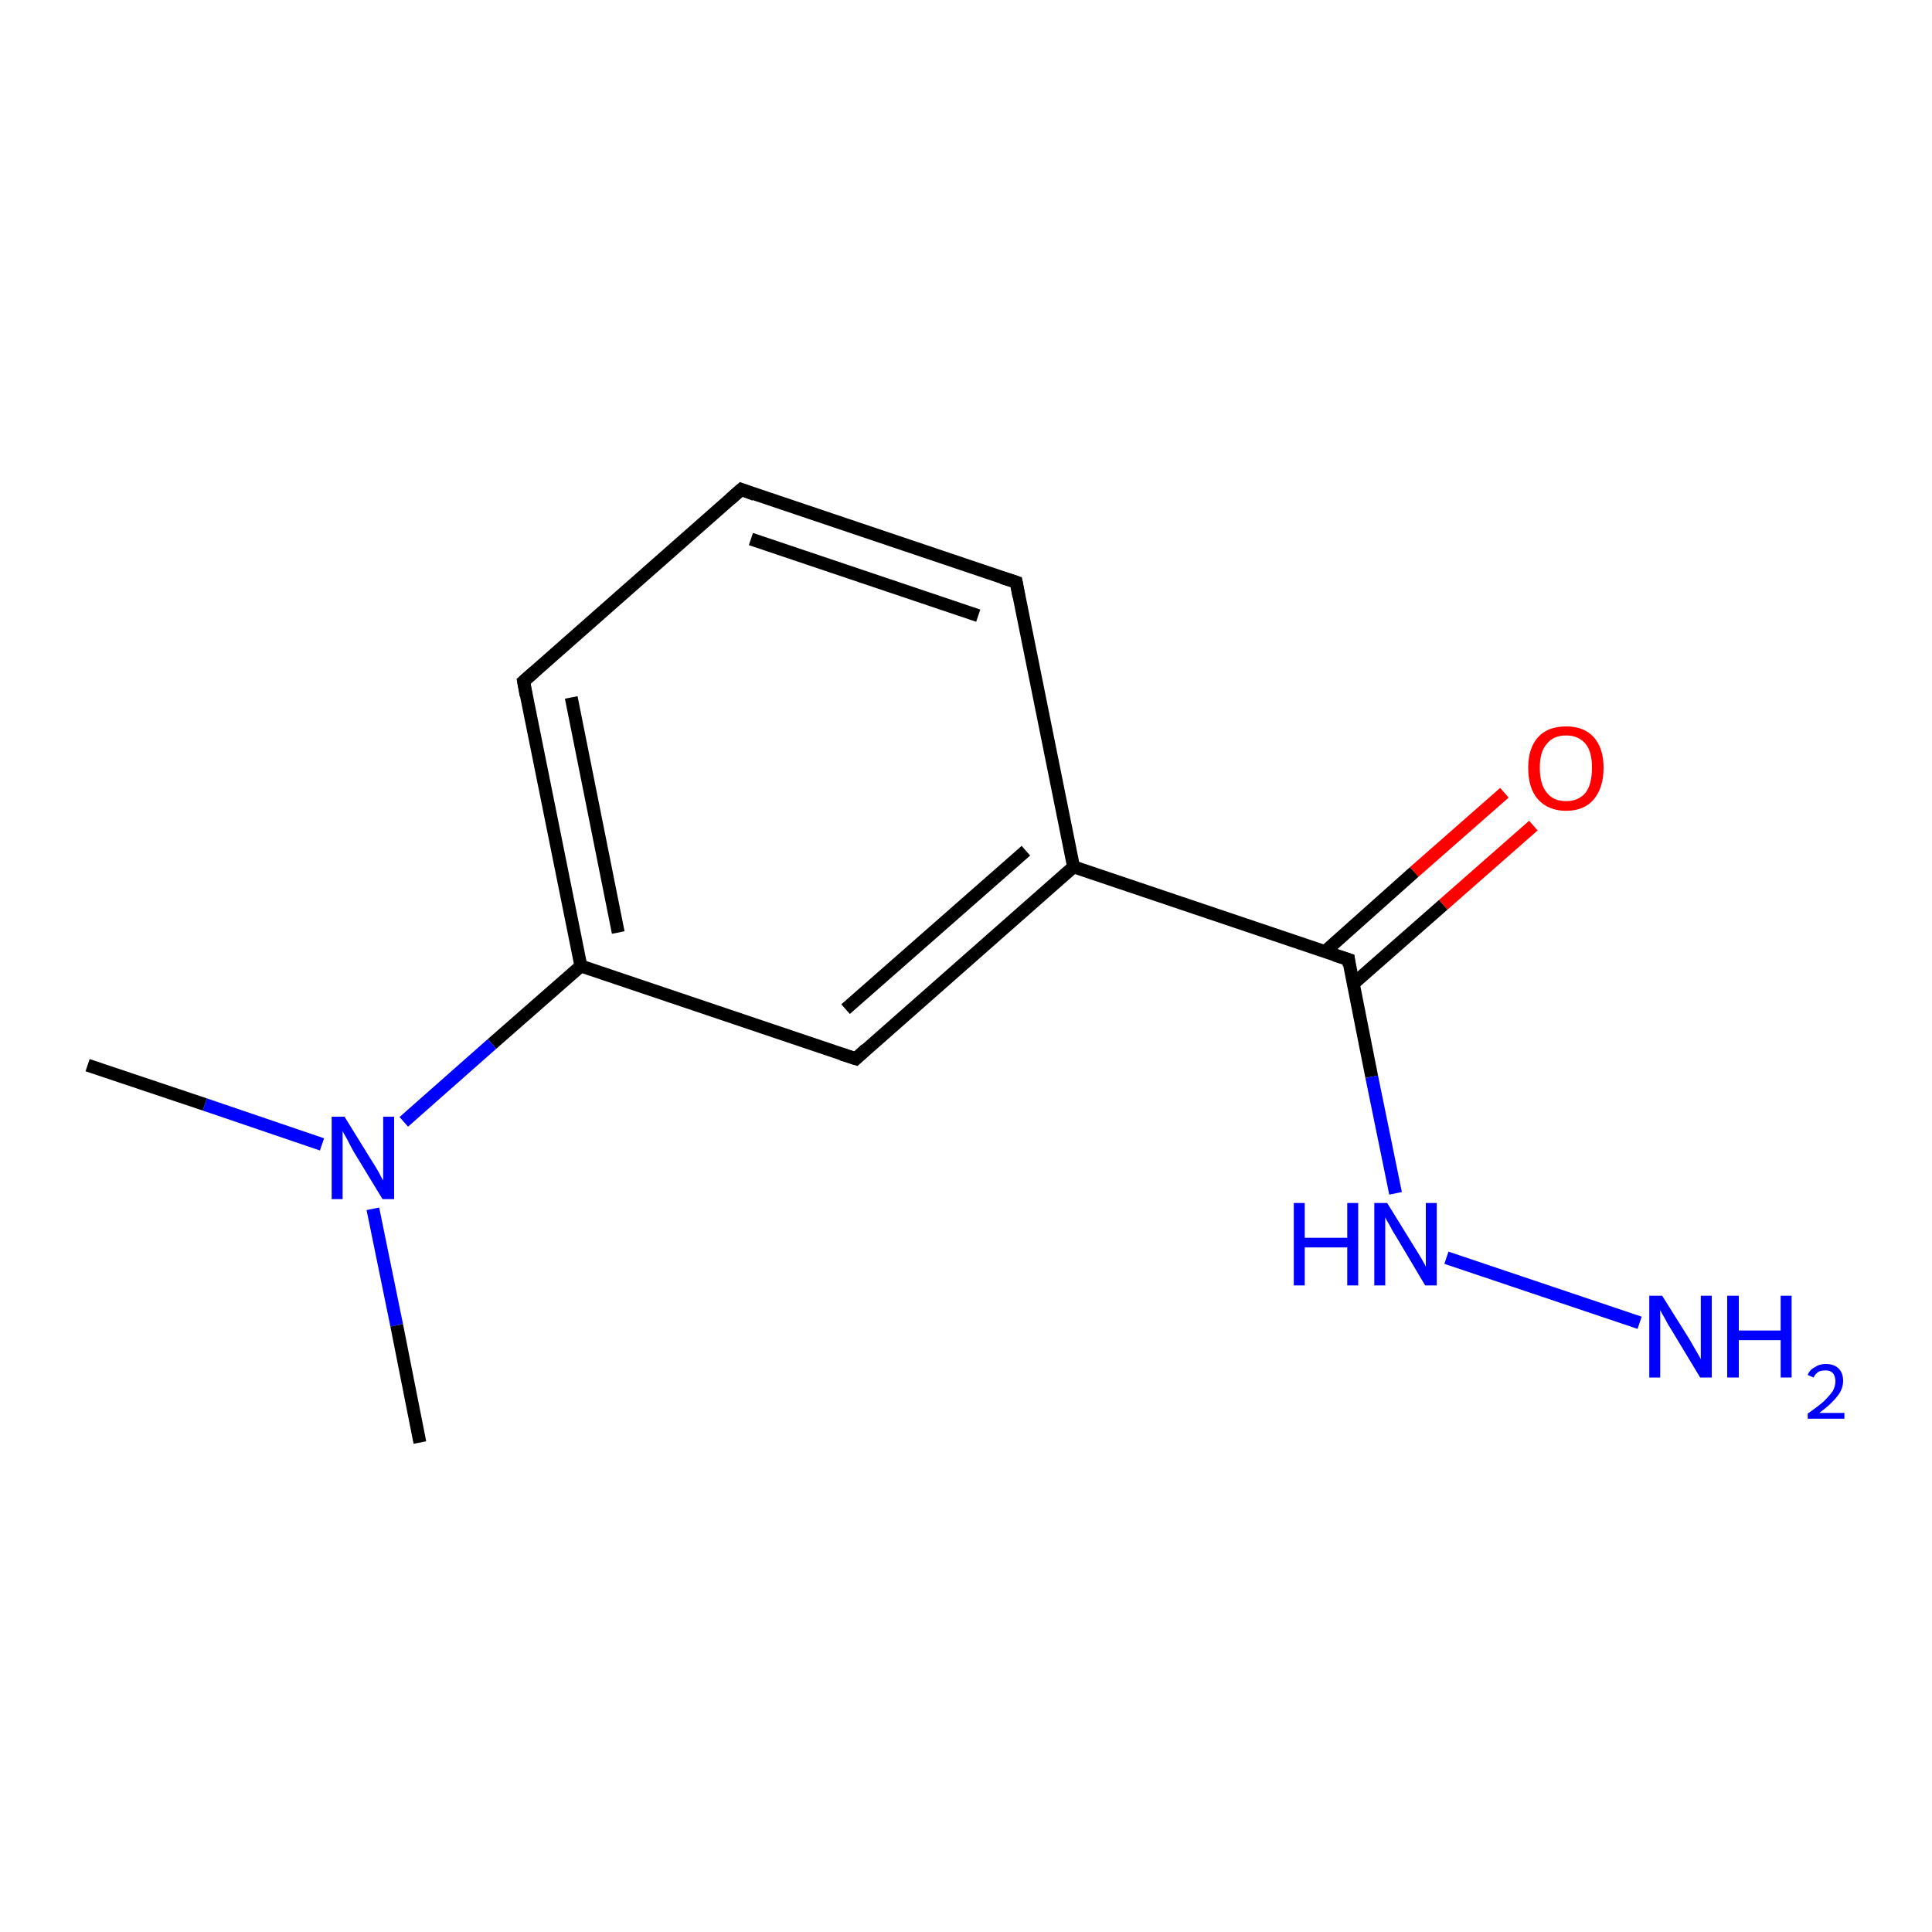 <?xml version='1.0' encoding='iso-8859-1'?>
<svg version='1.1' baseProfile='full'
              xmlns='http://www.w3.org/2000/svg'
                      xmlns:rdkit='http://www.rdkit.org/xml'
                      xmlns:xlink='http://www.w3.org/1999/xlink'
                  xml:space='preserve'
width='300px' height='300px' viewBox='0 0 300 300'>
<!-- END OF HEADER -->
<rect style='opacity:1.0;fill:#FFFFFF;stroke:none' width='300.0' height='300.0' x='0.0' y='0.0'> </rect>
<path class='bond-0 atom-0 atom-1' d='M 238.1,128.2 L 224.1,140.5' style='fill:none;fill-rule:evenodd;stroke:#FF0000;stroke-width:2.0px;stroke-linecap:butt;stroke-linejoin:miter;stroke-opacity:1' />
<path class='bond-0 atom-0 atom-1' d='M 224.1,140.5 L 210.1,152.8' style='fill:none;fill-rule:evenodd;stroke:#000000;stroke-width:2.0px;stroke-linecap:butt;stroke-linejoin:miter;stroke-opacity:1' />
<path class='bond-0 atom-0 atom-1' d='M 233.6,123.1 L 219.6,135.4' style='fill:none;fill-rule:evenodd;stroke:#FF0000;stroke-width:2.0px;stroke-linecap:butt;stroke-linejoin:miter;stroke-opacity:1' />
<path class='bond-0 atom-0 atom-1' d='M 219.6,135.4 L 205.7,147.8' style='fill:none;fill-rule:evenodd;stroke:#000000;stroke-width:2.0px;stroke-linecap:butt;stroke-linejoin:miter;stroke-opacity:1' />
<path class='bond-1 atom-1 atom-2' d='M 209.4,149.0 L 166.7,134.6' style='fill:none;fill-rule:evenodd;stroke:#000000;stroke-width:2.0px;stroke-linecap:butt;stroke-linejoin:miter;stroke-opacity:1' />
<path class='bond-2 atom-2 atom-3' d='M 166.7,134.6 L 132.9,164.4' style='fill:none;fill-rule:evenodd;stroke:#000000;stroke-width:2.0px;stroke-linecap:butt;stroke-linejoin:miter;stroke-opacity:1' />
<path class='bond-2 atom-2 atom-3' d='M 159.3,132.1 L 131.3,156.7' style='fill:none;fill-rule:evenodd;stroke:#000000;stroke-width:2.0px;stroke-linecap:butt;stroke-linejoin:miter;stroke-opacity:1' />
<path class='bond-3 atom-3 atom-4' d='M 132.9,164.4 L 90.2,150.0' style='fill:none;fill-rule:evenodd;stroke:#000000;stroke-width:2.0px;stroke-linecap:butt;stroke-linejoin:miter;stroke-opacity:1' />
<path class='bond-4 atom-4 atom-5' d='M 90.2,150.0 L 76.4,162.1' style='fill:none;fill-rule:evenodd;stroke:#000000;stroke-width:2.0px;stroke-linecap:butt;stroke-linejoin:miter;stroke-opacity:1' />
<path class='bond-4 atom-4 atom-5' d='M 76.4,162.1 L 62.7,174.2' style='fill:none;fill-rule:evenodd;stroke:#0000FF;stroke-width:2.0px;stroke-linecap:butt;stroke-linejoin:miter;stroke-opacity:1' />
<path class='bond-5 atom-5 atom-6' d='M 50.0,177.7 L 31.8,171.5' style='fill:none;fill-rule:evenodd;stroke:#0000FF;stroke-width:2.0px;stroke-linecap:butt;stroke-linejoin:miter;stroke-opacity:1' />
<path class='bond-5 atom-5 atom-6' d='M 31.8,171.5 L 13.6,165.4' style='fill:none;fill-rule:evenodd;stroke:#000000;stroke-width:2.0px;stroke-linecap:butt;stroke-linejoin:miter;stroke-opacity:1' />
<path class='bond-6 atom-5 atom-7' d='M 57.9,187.7 L 61.6,205.8' style='fill:none;fill-rule:evenodd;stroke:#0000FF;stroke-width:2.0px;stroke-linecap:butt;stroke-linejoin:miter;stroke-opacity:1' />
<path class='bond-6 atom-5 atom-7' d='M 61.6,205.8 L 65.2,224.0' style='fill:none;fill-rule:evenodd;stroke:#000000;stroke-width:2.0px;stroke-linecap:butt;stroke-linejoin:miter;stroke-opacity:1' />
<path class='bond-7 atom-4 atom-8' d='M 90.2,150.0 L 81.3,105.8' style='fill:none;fill-rule:evenodd;stroke:#000000;stroke-width:2.0px;stroke-linecap:butt;stroke-linejoin:miter;stroke-opacity:1' />
<path class='bond-7 atom-4 atom-8' d='M 96.0,144.8 L 88.7,108.3' style='fill:none;fill-rule:evenodd;stroke:#000000;stroke-width:2.0px;stroke-linecap:butt;stroke-linejoin:miter;stroke-opacity:1' />
<path class='bond-8 atom-8 atom-9' d='M 81.3,105.8 L 115.1,76.0' style='fill:none;fill-rule:evenodd;stroke:#000000;stroke-width:2.0px;stroke-linecap:butt;stroke-linejoin:miter;stroke-opacity:1' />
<path class='bond-9 atom-9 atom-10' d='M 115.1,76.0 L 157.8,90.4' style='fill:none;fill-rule:evenodd;stroke:#000000;stroke-width:2.0px;stroke-linecap:butt;stroke-linejoin:miter;stroke-opacity:1' />
<path class='bond-9 atom-9 atom-10' d='M 116.6,83.7 L 151.9,95.6' style='fill:none;fill-rule:evenodd;stroke:#000000;stroke-width:2.0px;stroke-linecap:butt;stroke-linejoin:miter;stroke-opacity:1' />
<path class='bond-10 atom-1 atom-11' d='M 209.4,149.0 L 213.0,167.2' style='fill:none;fill-rule:evenodd;stroke:#000000;stroke-width:2.0px;stroke-linecap:butt;stroke-linejoin:miter;stroke-opacity:1' />
<path class='bond-10 atom-1 atom-11' d='M 213.0,167.2 L 216.7,185.3' style='fill:none;fill-rule:evenodd;stroke:#0000FF;stroke-width:2.0px;stroke-linecap:butt;stroke-linejoin:miter;stroke-opacity:1' />
<path class='bond-11 atom-11 atom-12' d='M 224.6,195.3 L 254.6,205.4' style='fill:none;fill-rule:evenodd;stroke:#0000FF;stroke-width:2.0px;stroke-linecap:butt;stroke-linejoin:miter;stroke-opacity:1' />
<path class='bond-12 atom-10 atom-2' d='M 157.8,90.4 L 166.7,134.6' style='fill:none;fill-rule:evenodd;stroke:#000000;stroke-width:2.0px;stroke-linecap:butt;stroke-linejoin:miter;stroke-opacity:1' />
<path d='M 207.2,148.3 L 209.4,149.0 L 209.5,149.9' style='fill:none;stroke:#000000;stroke-width:2.0px;stroke-linecap:butt;stroke-linejoin:miter;stroke-opacity:1;' />
<path d='M 134.5,162.9 L 132.9,164.4 L 130.7,163.7' style='fill:none;stroke:#000000;stroke-width:2.0px;stroke-linecap:butt;stroke-linejoin:miter;stroke-opacity:1;' />
<path d='M 81.7,108.0 L 81.3,105.8 L 83.0,104.3' style='fill:none;stroke:#000000;stroke-width:2.0px;stroke-linecap:butt;stroke-linejoin:miter;stroke-opacity:1;' />
<path d='M 113.4,77.5 L 115.1,76.0 L 117.2,76.8' style='fill:none;stroke:#000000;stroke-width:2.0px;stroke-linecap:butt;stroke-linejoin:miter;stroke-opacity:1;' />
<path d='M 155.6,89.7 L 157.8,90.4 L 158.2,92.6' style='fill:none;stroke:#000000;stroke-width:2.0px;stroke-linecap:butt;stroke-linejoin:miter;stroke-opacity:1;' />
<path class='atom-0' d='M 237.3 119.2
Q 237.3 116.2, 238.8 114.5
Q 240.3 112.8, 243.2 112.8
Q 246.0 112.8, 247.5 114.5
Q 249.0 116.2, 249.0 119.2
Q 249.0 122.3, 247.5 124.1
Q 246.0 125.9, 243.2 125.9
Q 240.4 125.9, 238.8 124.1
Q 237.3 122.4, 237.3 119.2
M 243.2 124.4
Q 245.1 124.4, 246.2 123.1
Q 247.2 121.8, 247.2 119.2
Q 247.2 116.7, 246.2 115.5
Q 245.1 114.2, 243.2 114.2
Q 241.2 114.2, 240.2 115.5
Q 239.1 116.7, 239.1 119.2
Q 239.1 121.8, 240.2 123.1
Q 241.2 124.4, 243.2 124.4
' fill='#FF0000'/>
<path class='atom-5' d='M 53.5 173.4
L 57.7 180.2
Q 58.1 180.8, 58.8 182.0
Q 59.4 183.2, 59.5 183.3
L 59.5 173.4
L 61.2 173.4
L 61.2 186.2
L 59.4 186.2
L 54.9 178.8
Q 54.4 177.9, 53.9 176.9
Q 53.3 175.9, 53.2 175.6
L 53.2 186.2
L 51.5 186.2
L 51.5 173.4
L 53.5 173.4
' fill='#0000FF'/>
<path class='atom-11' d='M 200.9 186.8
L 202.6 186.8
L 202.6 192.2
L 209.2 192.2
L 209.2 186.8
L 210.9 186.8
L 210.9 199.6
L 209.2 199.6
L 209.2 193.7
L 202.6 193.7
L 202.6 199.6
L 200.9 199.6
L 200.9 186.8
' fill='#0000FF'/>
<path class='atom-11' d='M 215.4 186.8
L 219.6 193.6
Q 220.0 194.2, 220.7 195.4
Q 221.4 196.6, 221.4 196.7
L 221.4 186.8
L 223.1 186.8
L 223.1 199.6
L 221.3 199.6
L 216.9 192.2
Q 216.3 191.3, 215.8 190.3
Q 215.2 189.3, 215.1 189.0
L 215.1 199.6
L 213.4 199.6
L 213.4 186.8
L 215.4 186.8
' fill='#0000FF'/>
<path class='atom-12' d='M 258.1 201.2
L 262.3 207.9
Q 262.7 208.6, 263.4 209.8
Q 264.1 211.0, 264.1 211.1
L 264.1 201.2
L 265.8 201.2
L 265.8 213.9
L 264.0 213.9
L 259.6 206.6
Q 259.0 205.7, 258.5 204.7
Q 257.9 203.7, 257.8 203.4
L 257.8 213.9
L 256.1 213.9
L 256.1 201.2
L 258.1 201.2
' fill='#0000FF'/>
<path class='atom-12' d='M 268.2 201.2
L 270.0 201.2
L 270.0 206.6
L 276.5 206.6
L 276.5 201.2
L 278.2 201.2
L 278.2 213.9
L 276.5 213.9
L 276.5 208.1
L 270.0 208.1
L 270.0 213.9
L 268.2 213.9
L 268.2 201.2
' fill='#0000FF'/>
<path class='atom-12' d='M 280.7 213.5
Q 281.0 212.7, 281.8 212.3
Q 282.5 211.8, 283.5 211.8
Q 284.8 211.8, 285.5 212.5
Q 286.2 213.2, 286.2 214.4
Q 286.2 215.7, 285.3 216.8
Q 284.4 218.0, 282.5 219.4
L 286.4 219.4
L 286.4 220.3
L 280.7 220.3
L 280.7 219.5
Q 282.3 218.4, 283.2 217.6
Q 284.1 216.7, 284.6 216.0
Q 285.0 215.2, 285.0 214.5
Q 285.0 213.7, 284.6 213.2
Q 284.2 212.8, 283.5 212.8
Q 282.8 212.8, 282.4 213.0
Q 281.9 213.3, 281.6 213.9
L 280.7 213.5
' fill='#0000FF'/>
</svg>
